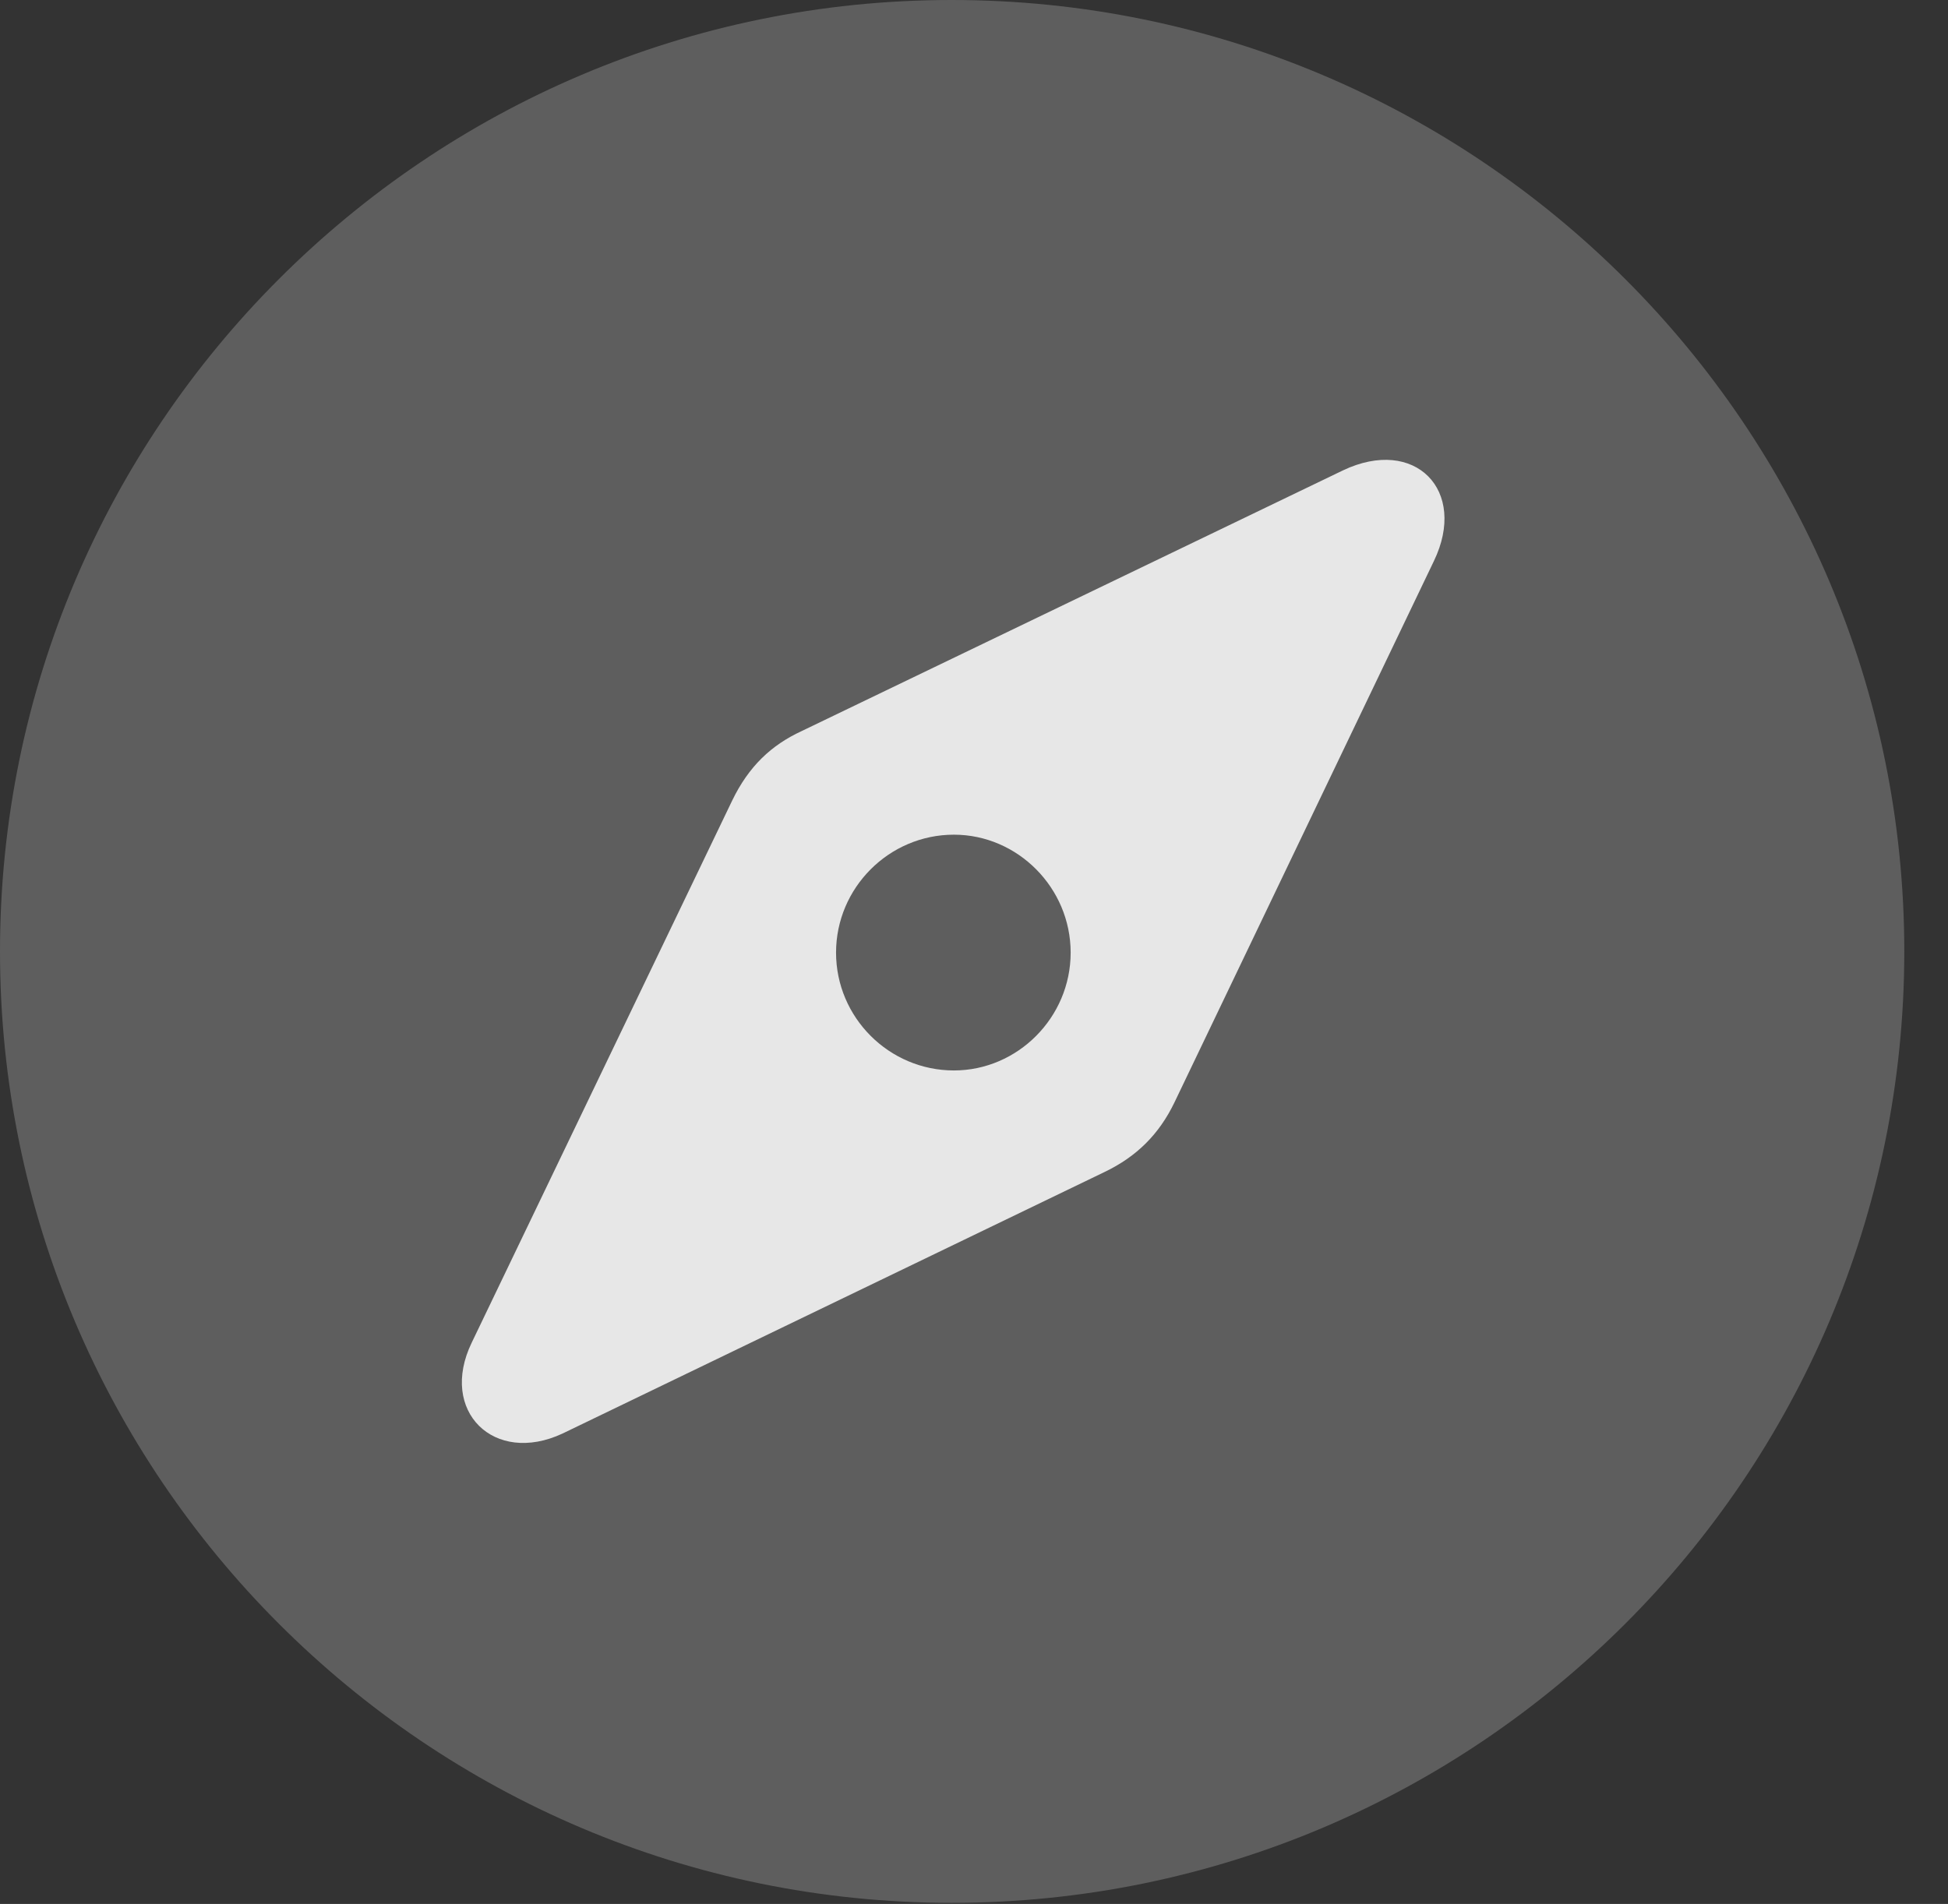 <?xml version="1.0" encoding="UTF-8"?>
<!--Generator: Apple Native CoreSVG 341-->
<!DOCTYPE svg
PUBLIC "-//W3C//DTD SVG 1.1//EN"
       "http://www.w3.org/Graphics/SVG/1.1/DTD/svg11.dtd">
<svg version="1.1" xmlns="http://www.w3.org/2000/svg" xmlns:xlink="http://www.w3.org/1999/xlink" viewBox="0 0 16.133 15.771">
 <rect x="0" y="0" width="16.133" height="15.771" fill="#333333" stroke="none"/>
 <g>
  <rect height="15.771" opacity="0" width="16.133" x="0" y="0"/>
  <path d="M7.881 15.762C12.236 15.762 15.771 12.227 15.771 7.881C15.771 3.535 12.236 0 7.881 0C3.535 0 0 3.535 0 7.881C0 12.227 3.535 15.762 7.881 15.762Z" fill="white" fill-opacity="0.212"/>
  <path d="M4.658 11.875C4.092 12.139 3.633 11.69 3.906 11.123L6.064 6.631C6.201 6.348 6.387 6.172 6.641 6.055L11.123 3.896C11.719 3.613 12.158 4.062 11.875 4.648L9.727 9.131C9.6 9.395 9.414 9.58 9.15 9.707ZM7.9 8.867C8.428 8.867 8.867 8.428 8.867 7.891C8.867 7.354 8.428 6.914 7.9 6.914C7.363 6.914 6.924 7.354 6.924 7.891C6.924 8.428 7.363 8.867 7.9 8.867Z" fill="white" fill-opacity="0.85"/>
 </g>
</svg>

